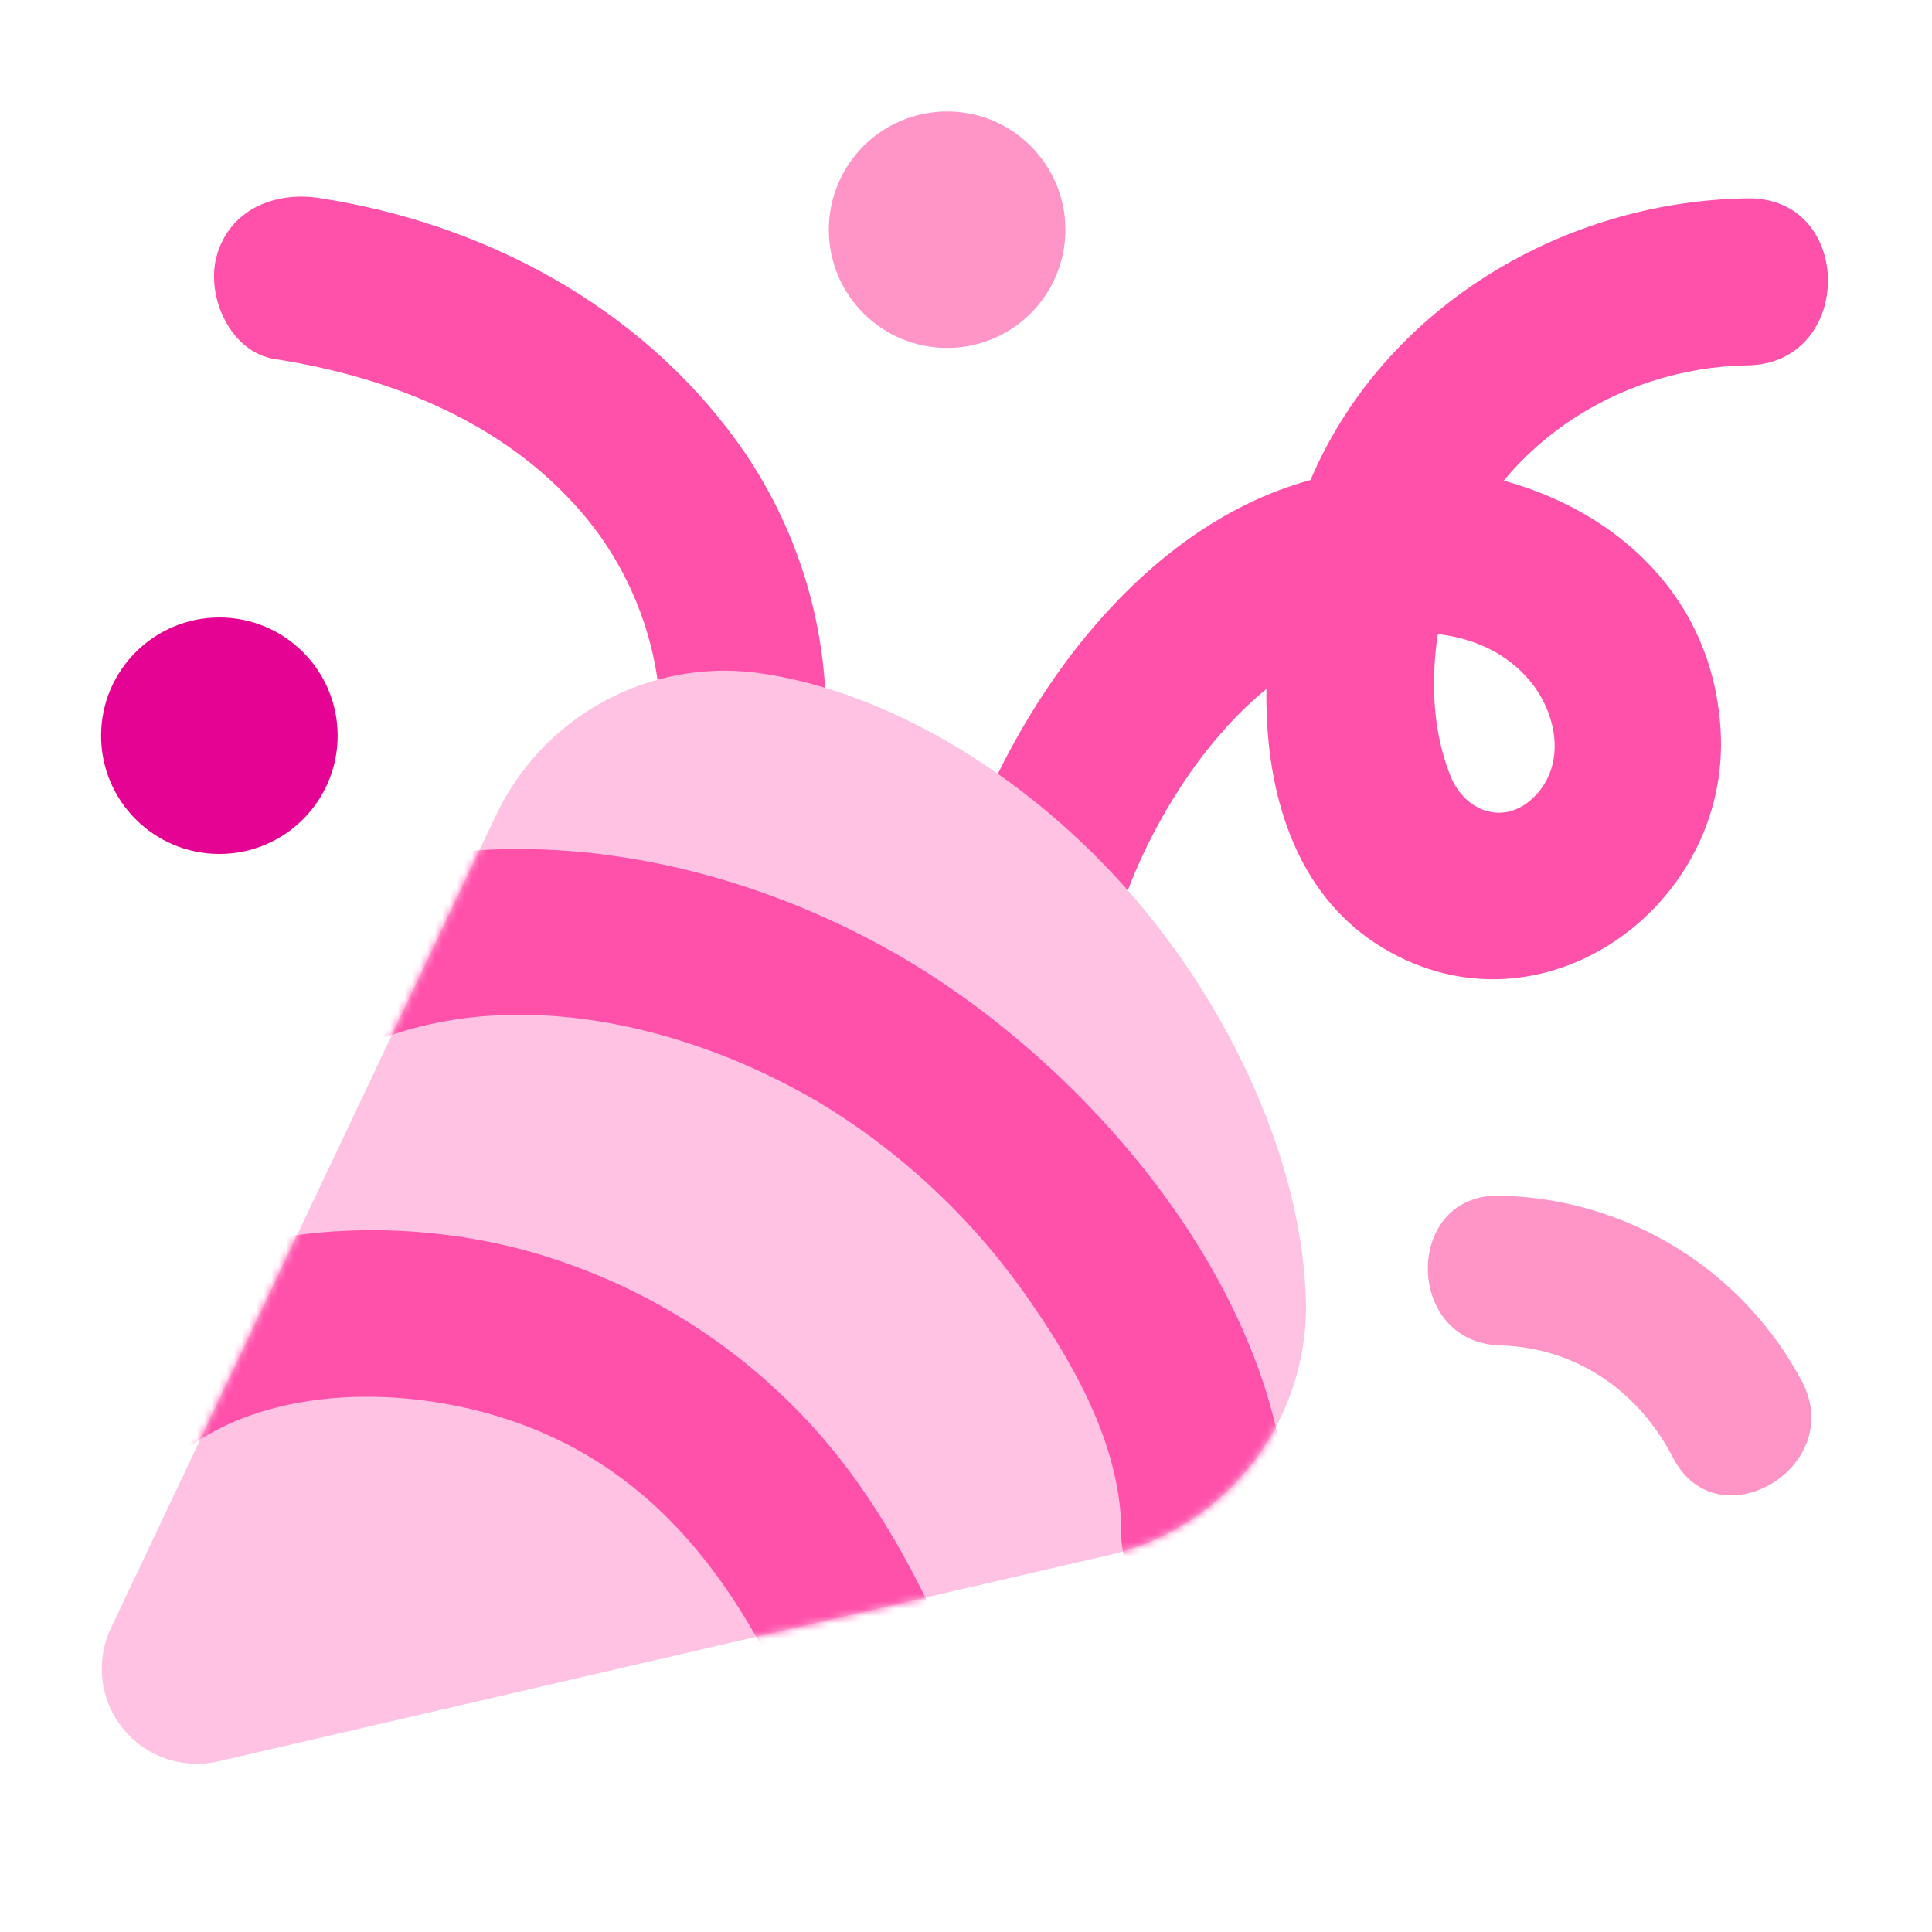 <svg width="260" height="260" viewBox="0 0 260 260" fill="none" xmlns="http://www.w3.org/2000/svg">
<g clip-path="url(#clip0_2344_7157)">
<path d="M151.26 121.229C156.12 107.49 167.639 90.254 182.494 86.257C190.415 84.096 199.986 84.795 205.695 91.403C209.443 95.699 210.93 102.769 206.47 107.228C202.459 111.237 197.162 109.226 195.225 104.493C191.827 96.062 192.627 85.982 195.338 77.514C200.823 60.427 217.539 49.436 235.143 49.173C249.598 48.961 249.636 26.479 235.143 26.691C211.817 27.041 189.066 39.718 178.196 60.702C168.476 79.437 164.703 114.685 186.067 127.55C207.432 140.414 232.932 122.029 231.557 98.285C230.021 71.681 202.159 58.841 178.496 64.074C154.633 69.358 137.267 93.414 129.583 115.284C124.748 129.023 146.475 134.831 151.26 121.267V121.229Z" fill="#FF50AA"/>
<path d="M37.017 48.324C53.009 50.822 68.776 57.192 79.196 70.07C88.541 81.623 92.152 98.897 85.443 112.536C79.084 125.514 98.474 136.917 104.883 123.915C109.829 113.652 111.911 102.244 110.911 90.896C109.91 79.548 105.864 68.68 99.198 59.44C85.968 41.155 65.103 30.051 42.977 26.653C36.98 25.729 30.883 28.165 29.146 34.497C27.684 39.831 30.957 47.4 36.992 48.324H37.017Z" fill="#FF50AA"/>
<path d="M14.928 219.103L66.677 109.863C69.735 103.33 74.791 97.938 81.115 94.464C87.439 90.991 94.704 89.617 101.86 90.541C118.939 92.852 137.492 103.818 151.285 119.269C165.965 135.718 175.448 157.126 175.76 175.624C175.807 183.465 173.169 191.086 168.285 197.22C163.401 203.355 156.564 207.635 148.911 209.348L29.308 237.052C26.969 237.579 24.528 237.439 22.264 236.647C20.001 235.855 18.006 234.443 16.506 232.571C15.007 230.7 14.064 228.445 13.785 226.063C13.506 223.682 13.902 221.27 14.928 219.103Z" fill="#FFC2E2"/>
<mask id="mask0_2344_7157" style="mask-type:luminance" maskUnits="userSpaceOnUse" x="13" y="90" width="163" height="148">
<path d="M14.928 219.103L66.677 109.863C69.735 103.33 74.791 97.938 81.115 94.464C87.439 90.991 94.704 89.617 101.86 90.541C118.939 92.852 137.492 103.818 151.285 119.269C165.965 135.718 175.448 157.126 175.76 175.624C175.807 183.465 173.169 191.086 168.285 197.22C163.401 203.355 156.564 207.635 148.911 209.348L29.308 237.052C26.969 237.579 24.528 237.439 22.264 236.647C20.001 235.855 18.006 234.443 16.506 232.571C15.007 230.7 14.064 228.445 13.785 226.063C13.506 223.682 13.902 221.27 14.928 219.103Z" fill="white"/>
</mask>
<g mask="url(#mask0_2344_7157)">
<path d="M16.852 204.439C27.084 185.367 54.333 185.117 71.987 192.374C95.388 201.941 105.208 224.599 113.604 246.744C115.753 252.414 121.187 256.311 127.434 254.6C132.869 253.101 137.429 246.469 135.28 240.761C129.508 225.51 123.599 210.147 113.604 197.045C104.119 184.719 91.285 175.383 76.635 170.154C49.573 160.274 12.179 165.607 -2.563 193.098C-9.397 205.838 10.005 217.217 16.852 204.439Z" fill="#FF50AA"/>
<path d="M33.956 151.343C54.646 129.411 87.792 134.706 111.267 148.983C122.247 155.824 131.673 164.886 138.941 175.587C145.188 184.642 150.935 195.372 150.898 206.325C150.823 220.802 173.311 220.814 173.386 206.325C173.524 174.85 146.987 143.674 121.075 128.649C89.128 110.126 45.288 106.566 18.064 135.506C8.069 146.023 24.011 161.96 33.956 151.406V151.343Z" fill="#FF50AA"/>
</g>
<path d="M201.872 181.058C212.104 181.345 220.513 187.191 225.148 196.171C231.095 207.7 248.486 197.52 242.552 186.004C238.627 178.573 232.786 172.328 225.632 167.915C218.479 163.503 210.275 161.085 201.872 160.911C188.904 160.549 188.916 180.696 201.872 181.058Z" fill="#FF94C7"/>
<path d="M127.459 46.825C136.25 46.825 143.376 39.701 143.376 30.913C143.376 22.124 136.25 15 127.459 15C118.669 15 111.542 22.124 111.542 30.913C111.542 39.701 118.669 46.825 127.459 46.825Z" fill="#FF94C7"/>
<path d="M29.521 114.922C38.312 114.922 45.438 107.798 45.438 99.009C45.438 90.221 38.312 83.097 29.521 83.097C20.73 83.097 13.604 90.221 13.604 99.009C13.604 107.798 20.73 114.922 29.521 114.922Z" fill="#E50394"/>
</g>
<defs>
<clipPath id="clip0_2344_7157">
<rect width="260" height="260" fill="white"/>
</clipPath>
</defs>
</svg>
